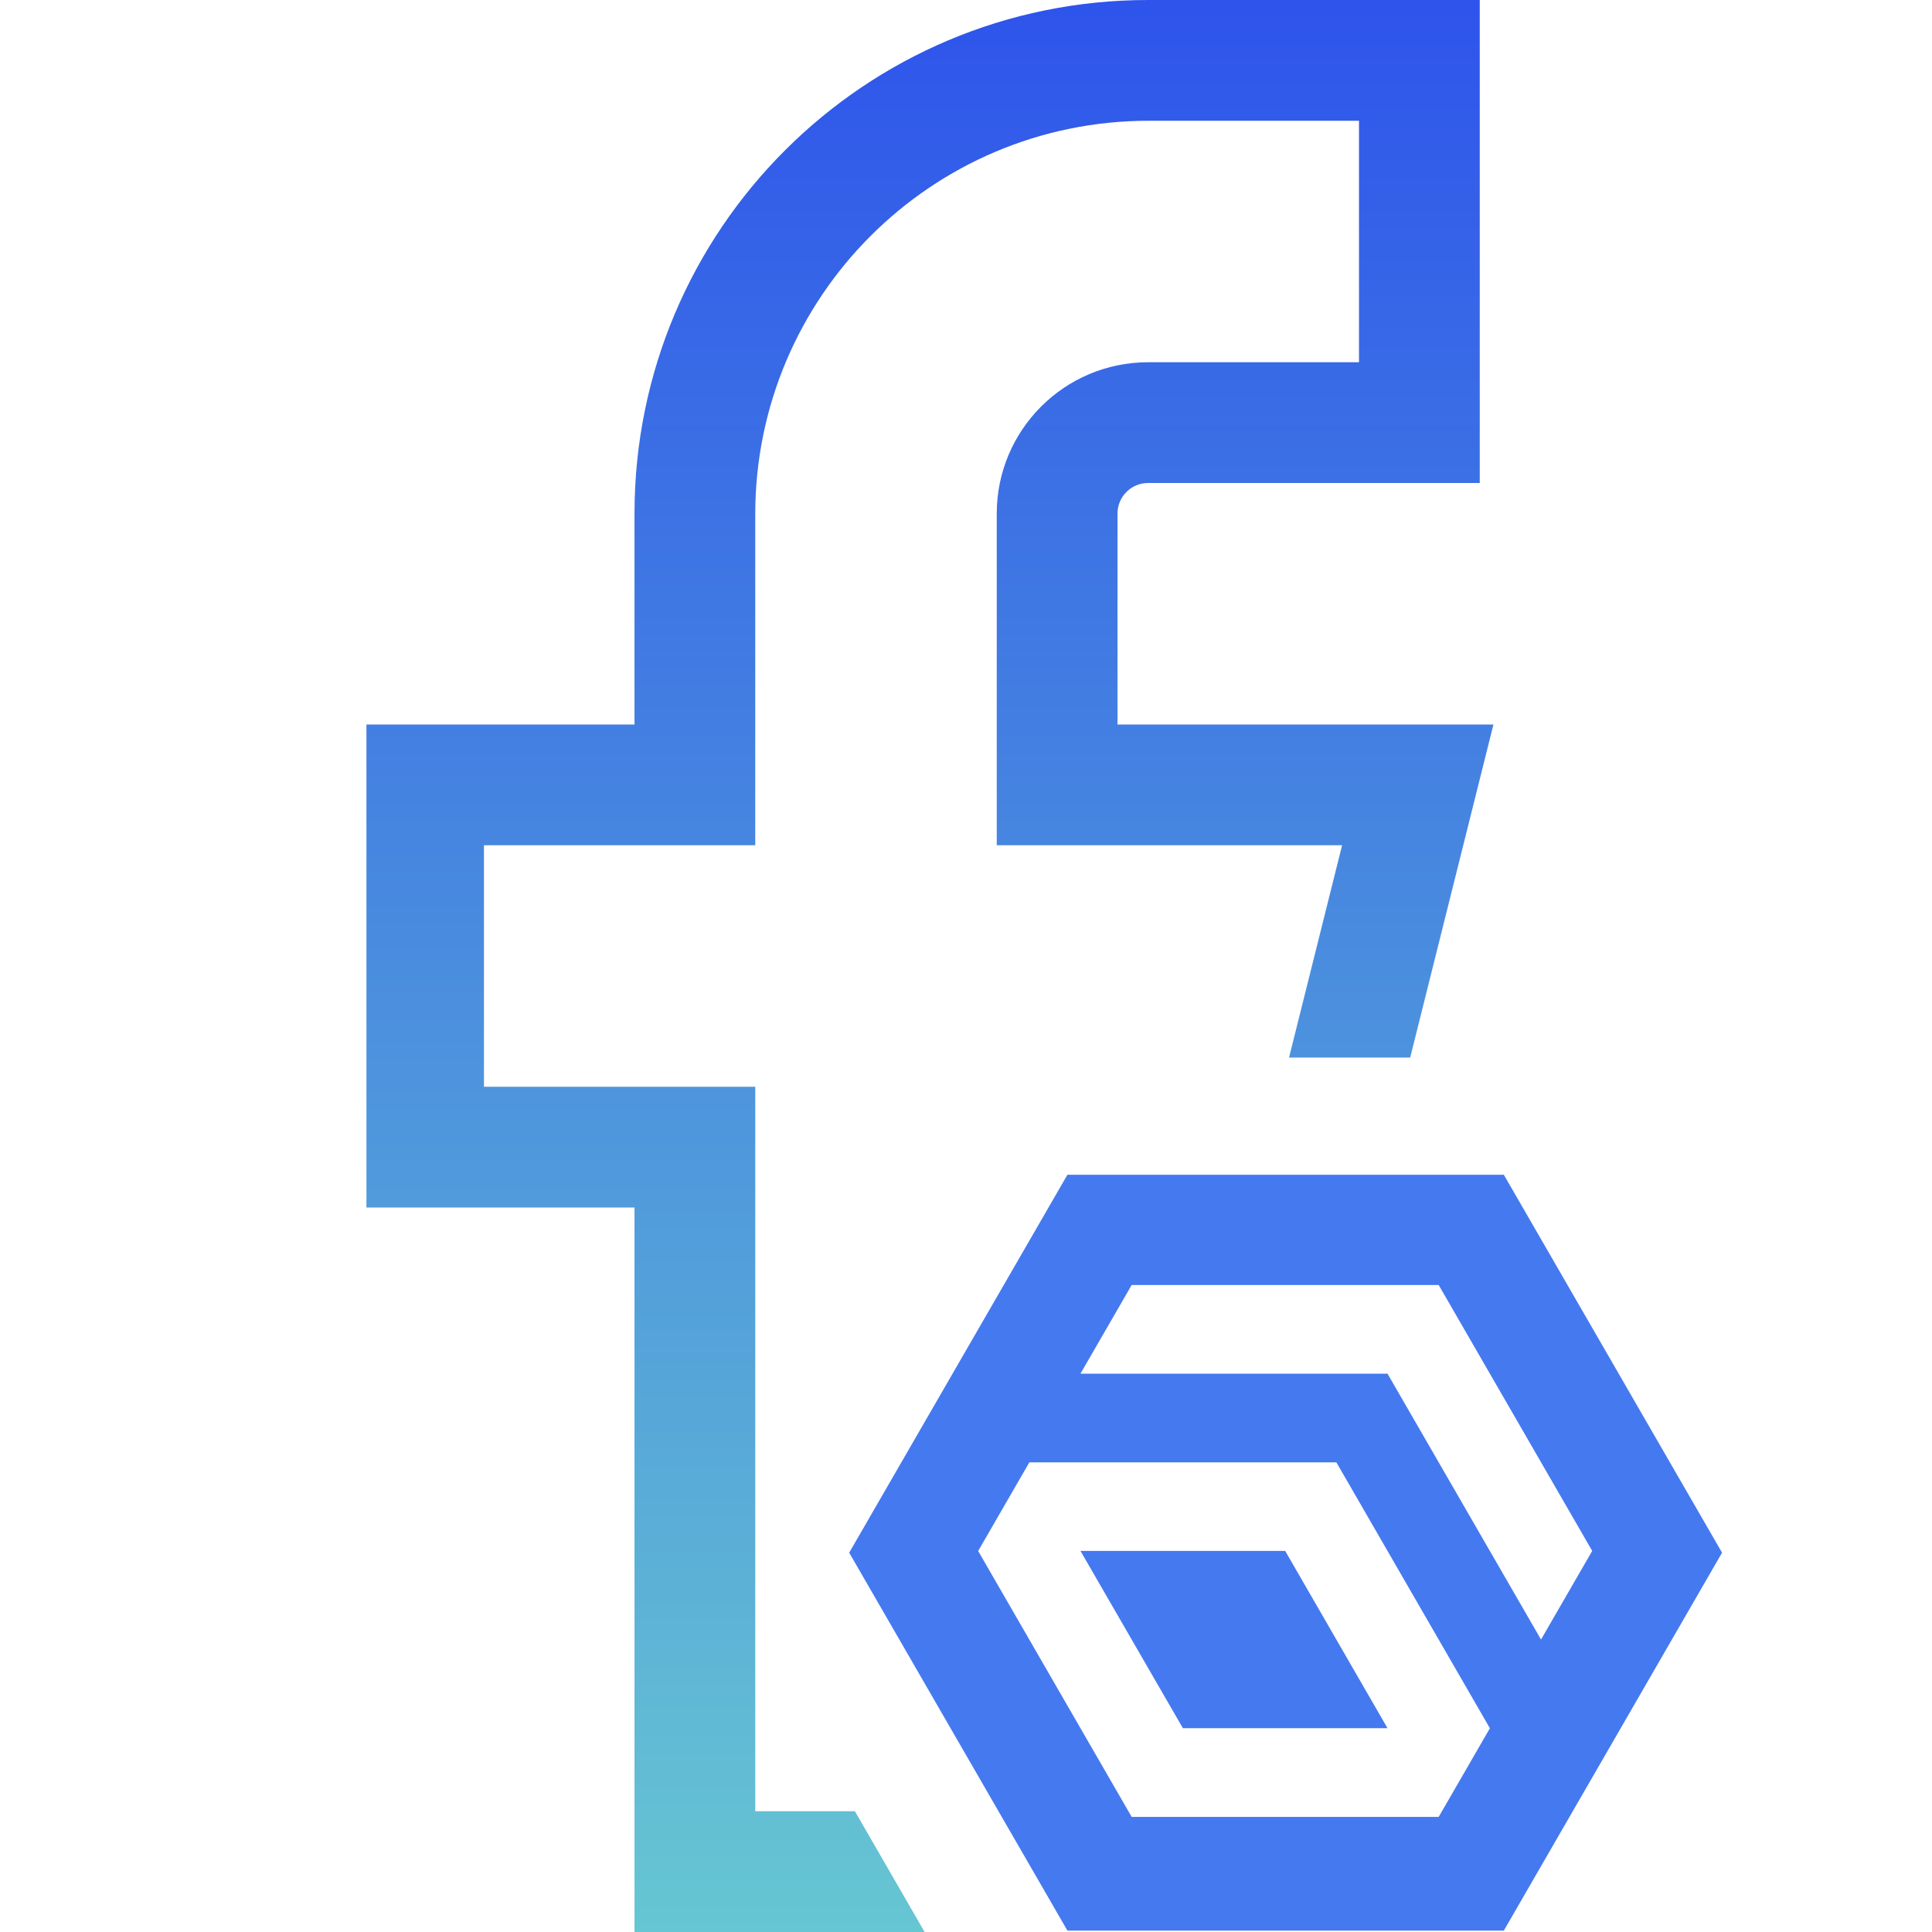 <?xml version="1.0" encoding="utf-8"?>
<!-- Generator: Adobe Illustrator 24.1.3, SVG Export Plug-In . SVG Version: 6.00 Build 0)  -->
<svg version="1.1" id="Layer_1" xmlns="http://www.w3.org/2000/svg" xmlns:xlink="http://www.w3.org/1999/xlink" x="0px" y="0px"
	 viewBox="0 0 24 24" style="enable-background:new 0 0 24 24;" xml:space="preserve">
<style type="text/css">
	.st0{fill:url(#SVGID_1_);}
	.st1{fill:#4579F0;}
</style>
<linearGradient id="SVGID_1_" gradientUnits="userSpaceOnUse" x1="11.552" y1="0" x2="11.552" y2="24">
	<stop  offset="0" style="stop-color:#2E54EB"/>
	<stop  offset="1" style="stop-color:#66C6D2"/>
</linearGradient>
<path class="st0" d="M9.382,22.5v-9H6.012v-3h3.37V6.38c0.005-2.693,2.187-4.875,4.88-4.88h2.62v3h-2.62
	c-1.038,0-1.88,0.842-1.88,1.88v4.12h4.29l-0.659,2.637h1.505L18.552,9h-4.67V6.38c0-0.21,0.17-0.38,0.38-0.38h4.12
	V0h-4.12c-3.524,0-6.38,2.856-6.38,6.38V9h-3.33v6h3.33v9h3.604l-0.866-1.5H9.382z"/>
<g>
	<polygon class="st1" points="13.422,19.266 14.694,21.468 17.236,21.468 15.965,19.266 	"/>
	<path class="st1" d="M18.681,14.593h-5.421l-2.711,4.695l2.711,4.695h5.421l2.711-4.695L18.681,14.593z
		 M17.872,22.57h-3.814l-1.907-3.303l0.636-1.101l-0-0h3.814l1.907,3.303L17.872,22.57z M19.143,20.367
		l-1.907-3.303h-3.814l0.636-1.101h3.814l1.907,3.303h-0L19.143,20.367z"/>
</g>
</svg>

